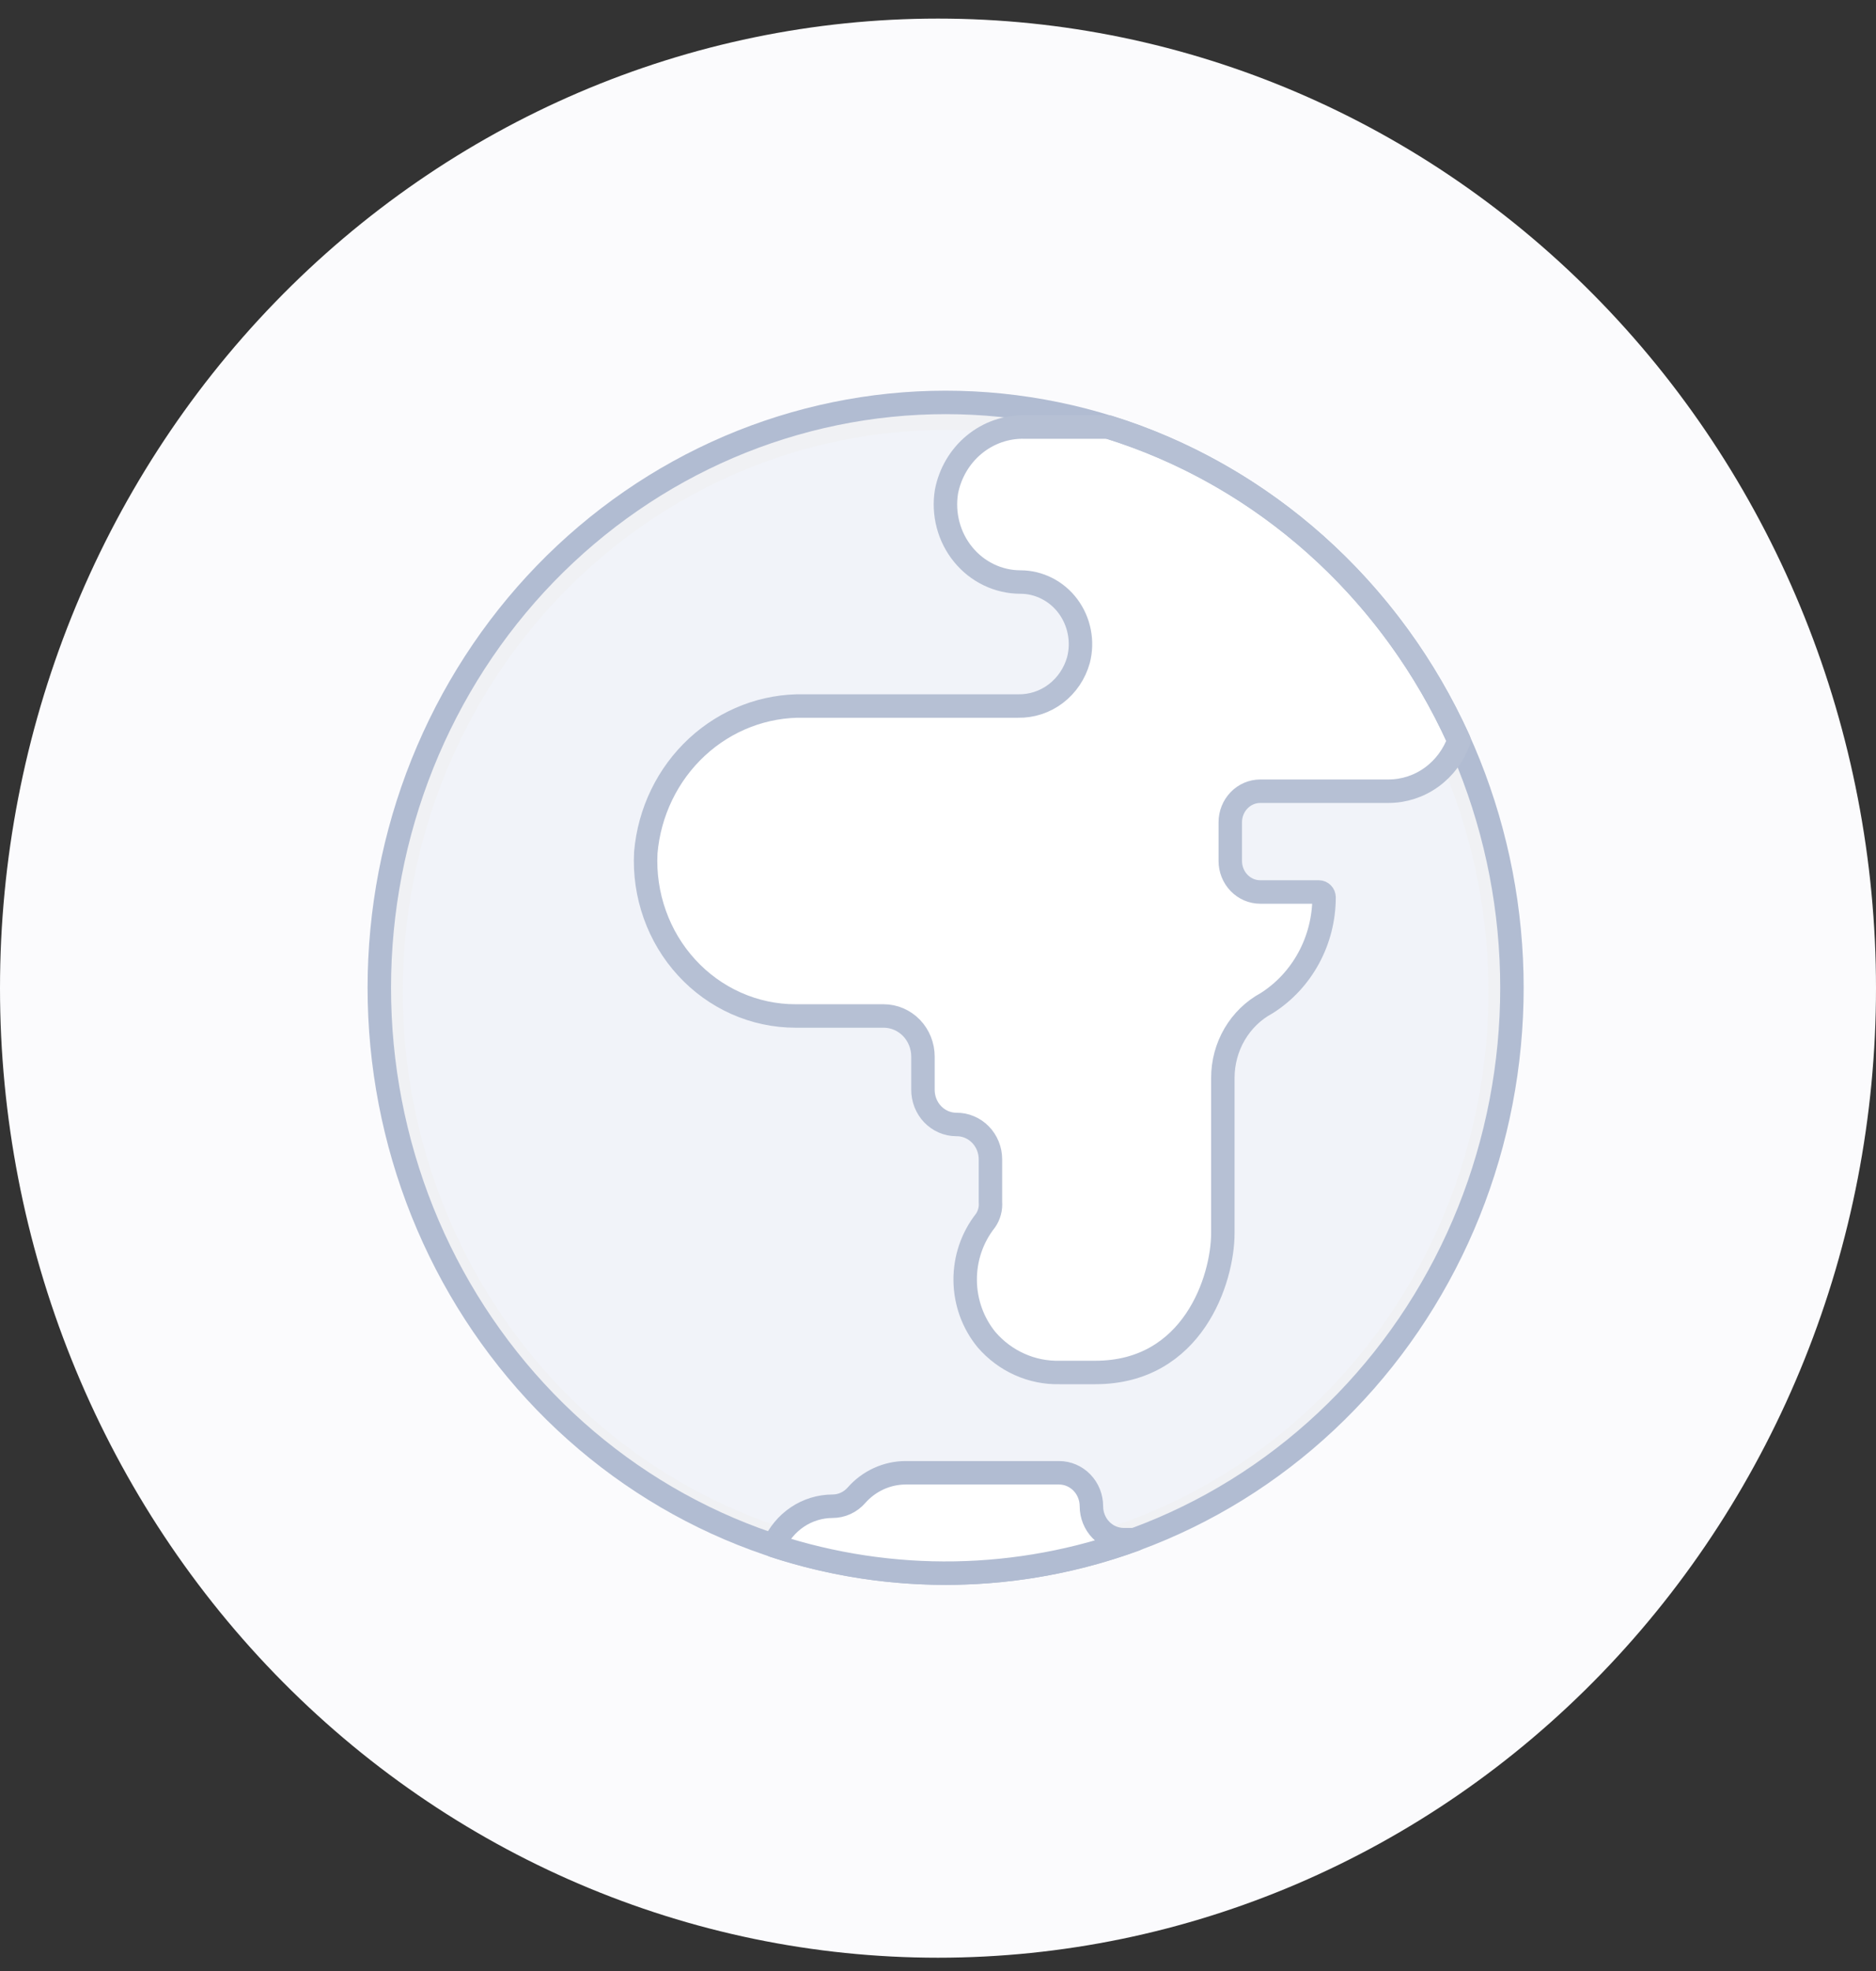 <svg width="80" height="84" viewBox="0 0 80 84" fill="none" xmlns="http://www.w3.org/2000/svg">
<rect x="0" y="0" width="80" height="84" fill="#333333" stroke="none"/>
<path d="M0 42.113C0 53.072 4.214 63.582 11.716 71.331C19.217 79.081 29.391 83.434 40 83.434C50.609 83.434 60.783 79.081 68.284 71.331C75.786 63.582 80 53.072 80 42.113C80 31.154 75.786 20.644 68.284 12.895C60.783 5.146 50.609 0.792 40 0.792C29.391 0.792 19.217 5.146 11.716 12.895C4.214 20.644 0 31.154 0 42.113Z" fill="#FBFBFD"/>
<path d="M18.477 51.629C17.288 48.662 16.675 45.481 16.675 42.268C16.675 39.056 17.288 35.875 18.477 32.907C19.667 29.94 21.411 27.245 23.608 24.975C25.805 22.706 28.412 20.907 31.28 19.679C34.148 18.452 37.221 17.821 40.325 17.821C43.428 17.821 46.502 18.452 49.37 19.679C52.238 20.907 54.846 22.706 57.042 24.975C59.239 27.245 60.983 29.94 62.173 32.907C63.362 35.875 63.975 39.056 63.975 42.268C63.975 45.481 63.362 48.662 62.173 51.629C60.983 54.596 59.239 57.291 57.042 59.561C54.846 61.83 52.238 63.63 49.37 64.857C46.502 66.084 43.428 66.716 40.325 66.716C37.221 66.716 34.148 66.084 31.28 64.857C28.412 63.63 25.805 61.83 23.608 59.561C21.411 57.291 19.667 54.596 18.477 51.629Z" fill="#F1F3F9" stroke="#F0F1F4"/>
<path d="M62.217 31.552C60.775 28.366 58.7 25.531 56.126 23.23C53.551 20.93 50.537 19.216 47.278 18.2H43.687C42.909 18.182 42.149 18.447 41.541 18.95C40.933 19.452 40.516 20.159 40.362 20.948C40.284 21.422 40.308 21.907 40.431 22.371C40.553 22.835 40.772 23.265 41.073 23.632C41.373 24 41.747 24.295 42.169 24.497C42.591 24.7 43.051 24.805 43.516 24.805C43.908 24.805 44.295 24.899 44.646 25.078C44.998 25.256 45.305 25.516 45.544 25.837C45.783 26.158 45.947 26.531 46.025 26.928C46.103 27.325 46.091 27.735 45.991 28.126C45.831 28.701 45.491 29.206 45.025 29.561C44.558 29.916 43.991 30.101 43.412 30.089H34.286C32.604 30.053 30.972 30.679 29.72 31.839C28.467 32.999 27.688 34.608 27.539 36.339C27.492 37.235 27.623 38.131 27.923 38.973C28.222 39.816 28.685 40.586 29.283 41.237C29.88 41.889 30.6 42.407 31.398 42.762C32.196 43.116 33.055 43.299 33.924 43.299H37.682C38.127 43.299 38.553 43.482 38.868 43.806C39.182 44.131 39.359 44.572 39.359 45.032V46.436C39.357 46.631 39.393 46.823 39.463 47.003C39.534 47.183 39.638 47.347 39.77 47.485C39.902 47.623 40.059 47.733 40.233 47.808C40.406 47.883 40.592 47.922 40.78 47.923C40.971 47.92 41.16 47.957 41.336 48.031C41.513 48.104 41.673 48.213 41.809 48.352C41.944 48.49 42.052 48.655 42.125 48.836C42.199 49.018 42.236 49.213 42.236 49.409V51.225C42.259 51.507 42.184 51.788 42.026 52.018C41.458 52.736 41.151 53.636 41.159 54.563C41.166 55.49 41.488 56.385 42.068 57.093C42.459 57.547 42.941 57.907 43.481 58.148C44.02 58.39 44.604 58.507 45.192 58.492H46.712C50.868 58.492 52.147 54.528 52.147 52.547V45.942C52.146 45.284 52.32 44.639 52.649 44.077C52.979 43.514 53.452 43.056 54.016 42.753C54.764 42.279 55.381 41.616 55.809 40.826C56.238 40.036 56.463 39.145 56.463 38.239C56.462 38.18 56.438 38.123 56.397 38.081C56.356 38.039 56.301 38.016 56.243 38.015H53.743C53.404 38.015 53.079 37.876 52.839 37.628C52.599 37.38 52.464 37.044 52.464 36.694V35.041C52.464 34.691 52.599 34.355 52.839 34.107C53.079 33.859 53.404 33.72 53.743 33.72H59.21C59.866 33.72 60.506 33.513 61.044 33.125C61.582 32.737 61.991 32.188 62.217 31.552Z" fill="white"/>
<path d="M16.175 42.098C16.175 45.374 16.8 48.618 18.013 51.645C19.227 54.671 21.006 57.422 23.248 59.738C25.491 62.055 28.153 63.892 31.083 65.146C34.013 66.4 37.154 67.045 40.325 67.045C43.496 67.045 46.637 66.4 49.567 65.146C52.497 63.892 55.159 62.055 57.402 59.738C59.644 57.422 61.423 54.671 62.637 51.645C63.85 48.618 64.475 45.374 64.475 42.098C64.475 38.822 63.85 35.578 62.637 32.551C61.423 29.524 59.644 26.774 57.402 24.457C55.159 22.141 52.497 20.303 49.567 19.049C46.637 17.796 43.496 17.15 40.325 17.15C37.154 17.15 34.013 17.796 31.083 19.049C28.153 20.303 25.491 22.141 23.248 24.457C21.006 26.774 19.227 29.524 18.013 32.551C16.8 35.578 16.175 38.822 16.175 42.098V42.098Z" stroke="#B1BCD2" stroke-linecap="round" stroke-linejoin="round"/>
<path d="M62.217 31.552C60.775 28.366 58.7 25.531 56.126 23.23C53.551 20.93 50.537 19.216 47.278 18.2H43.687C42.909 18.182 42.149 18.447 41.541 18.95C40.933 19.452 40.516 20.159 40.362 20.948C40.284 21.422 40.308 21.907 40.431 22.371C40.553 22.835 40.772 23.265 41.073 23.632C41.373 24 41.747 24.295 42.169 24.497C42.591 24.7 43.051 24.805 43.516 24.805C43.908 24.805 44.295 24.899 44.646 25.078C44.998 25.256 45.305 25.516 45.544 25.837C45.783 26.158 45.947 26.531 46.025 26.928C46.103 27.325 46.091 27.735 45.991 28.126C45.831 28.701 45.491 29.206 45.025 29.561C44.558 29.916 43.991 30.101 43.412 30.089H34.286C32.604 30.053 30.972 30.679 29.72 31.839C28.467 32.999 27.688 34.608 27.539 36.339C27.492 37.235 27.623 38.131 27.923 38.973C28.222 39.816 28.685 40.586 29.283 41.237C29.88 41.889 30.6 42.407 31.398 42.762C32.196 43.116 33.055 43.299 33.924 43.299H37.682C38.127 43.299 38.553 43.482 38.868 43.806C39.182 44.131 39.359 44.572 39.359 45.032V46.436C39.357 46.631 39.393 46.823 39.463 47.003C39.534 47.183 39.638 47.347 39.77 47.485C39.902 47.623 40.059 47.733 40.233 47.808C40.406 47.883 40.592 47.922 40.78 47.923C40.971 47.92 41.16 47.957 41.336 48.031C41.513 48.104 41.673 48.213 41.809 48.352C41.944 48.49 42.052 48.655 42.125 48.836C42.199 49.018 42.236 49.213 42.236 49.409V51.225C42.259 51.507 42.184 51.788 42.026 52.018C41.458 52.736 41.151 53.636 41.159 54.563C41.166 55.49 41.488 56.385 42.068 57.093C42.459 57.547 42.941 57.907 43.481 58.148C44.02 58.39 44.604 58.507 45.192 58.492H46.712C50.868 58.492 52.147 54.528 52.147 52.547V45.942C52.146 45.284 52.32 44.639 52.649 44.077C52.979 43.514 53.452 43.056 54.016 42.753C54.764 42.279 55.381 41.616 55.809 40.826C56.238 40.036 56.463 39.145 56.463 38.239C56.462 38.18 56.438 38.123 56.397 38.081C56.356 38.039 56.301 38.016 56.243 38.015H53.743C53.404 38.015 53.079 37.876 52.839 37.628C52.599 37.38 52.464 37.044 52.464 36.694V35.041C52.464 34.691 52.599 34.355 52.839 34.107C53.079 33.859 53.404 33.72 53.743 33.72H59.21C59.866 33.72 60.506 33.513 61.044 33.125C61.582 32.737 61.991 32.188 62.217 31.552V31.552Z" stroke="#B6C0D4" stroke-linecap="round" stroke-linejoin="round"/>
<path d="M32.991 65.873C33.209 65.373 33.561 64.948 34.006 64.65C34.452 64.352 34.971 64.194 35.501 64.193C35.693 64.193 35.884 64.152 36.059 64.071C36.235 63.991 36.393 63.873 36.522 63.726C36.788 63.424 37.112 63.183 37.474 63.018C37.836 62.853 38.227 62.767 38.622 62.767H45.162C45.528 62.767 45.879 62.918 46.138 63.185C46.397 63.452 46.542 63.815 46.542 64.193C46.542 64.571 46.688 64.934 46.946 65.201C47.205 65.468 47.556 65.618 47.922 65.618H48.393C43.423 67.429 38.017 67.518 32.993 65.874L32.991 65.873Z" fill="white" stroke="#B1BCD2" stroke-linecap="round" stroke-linejoin="round"/>
</svg>
